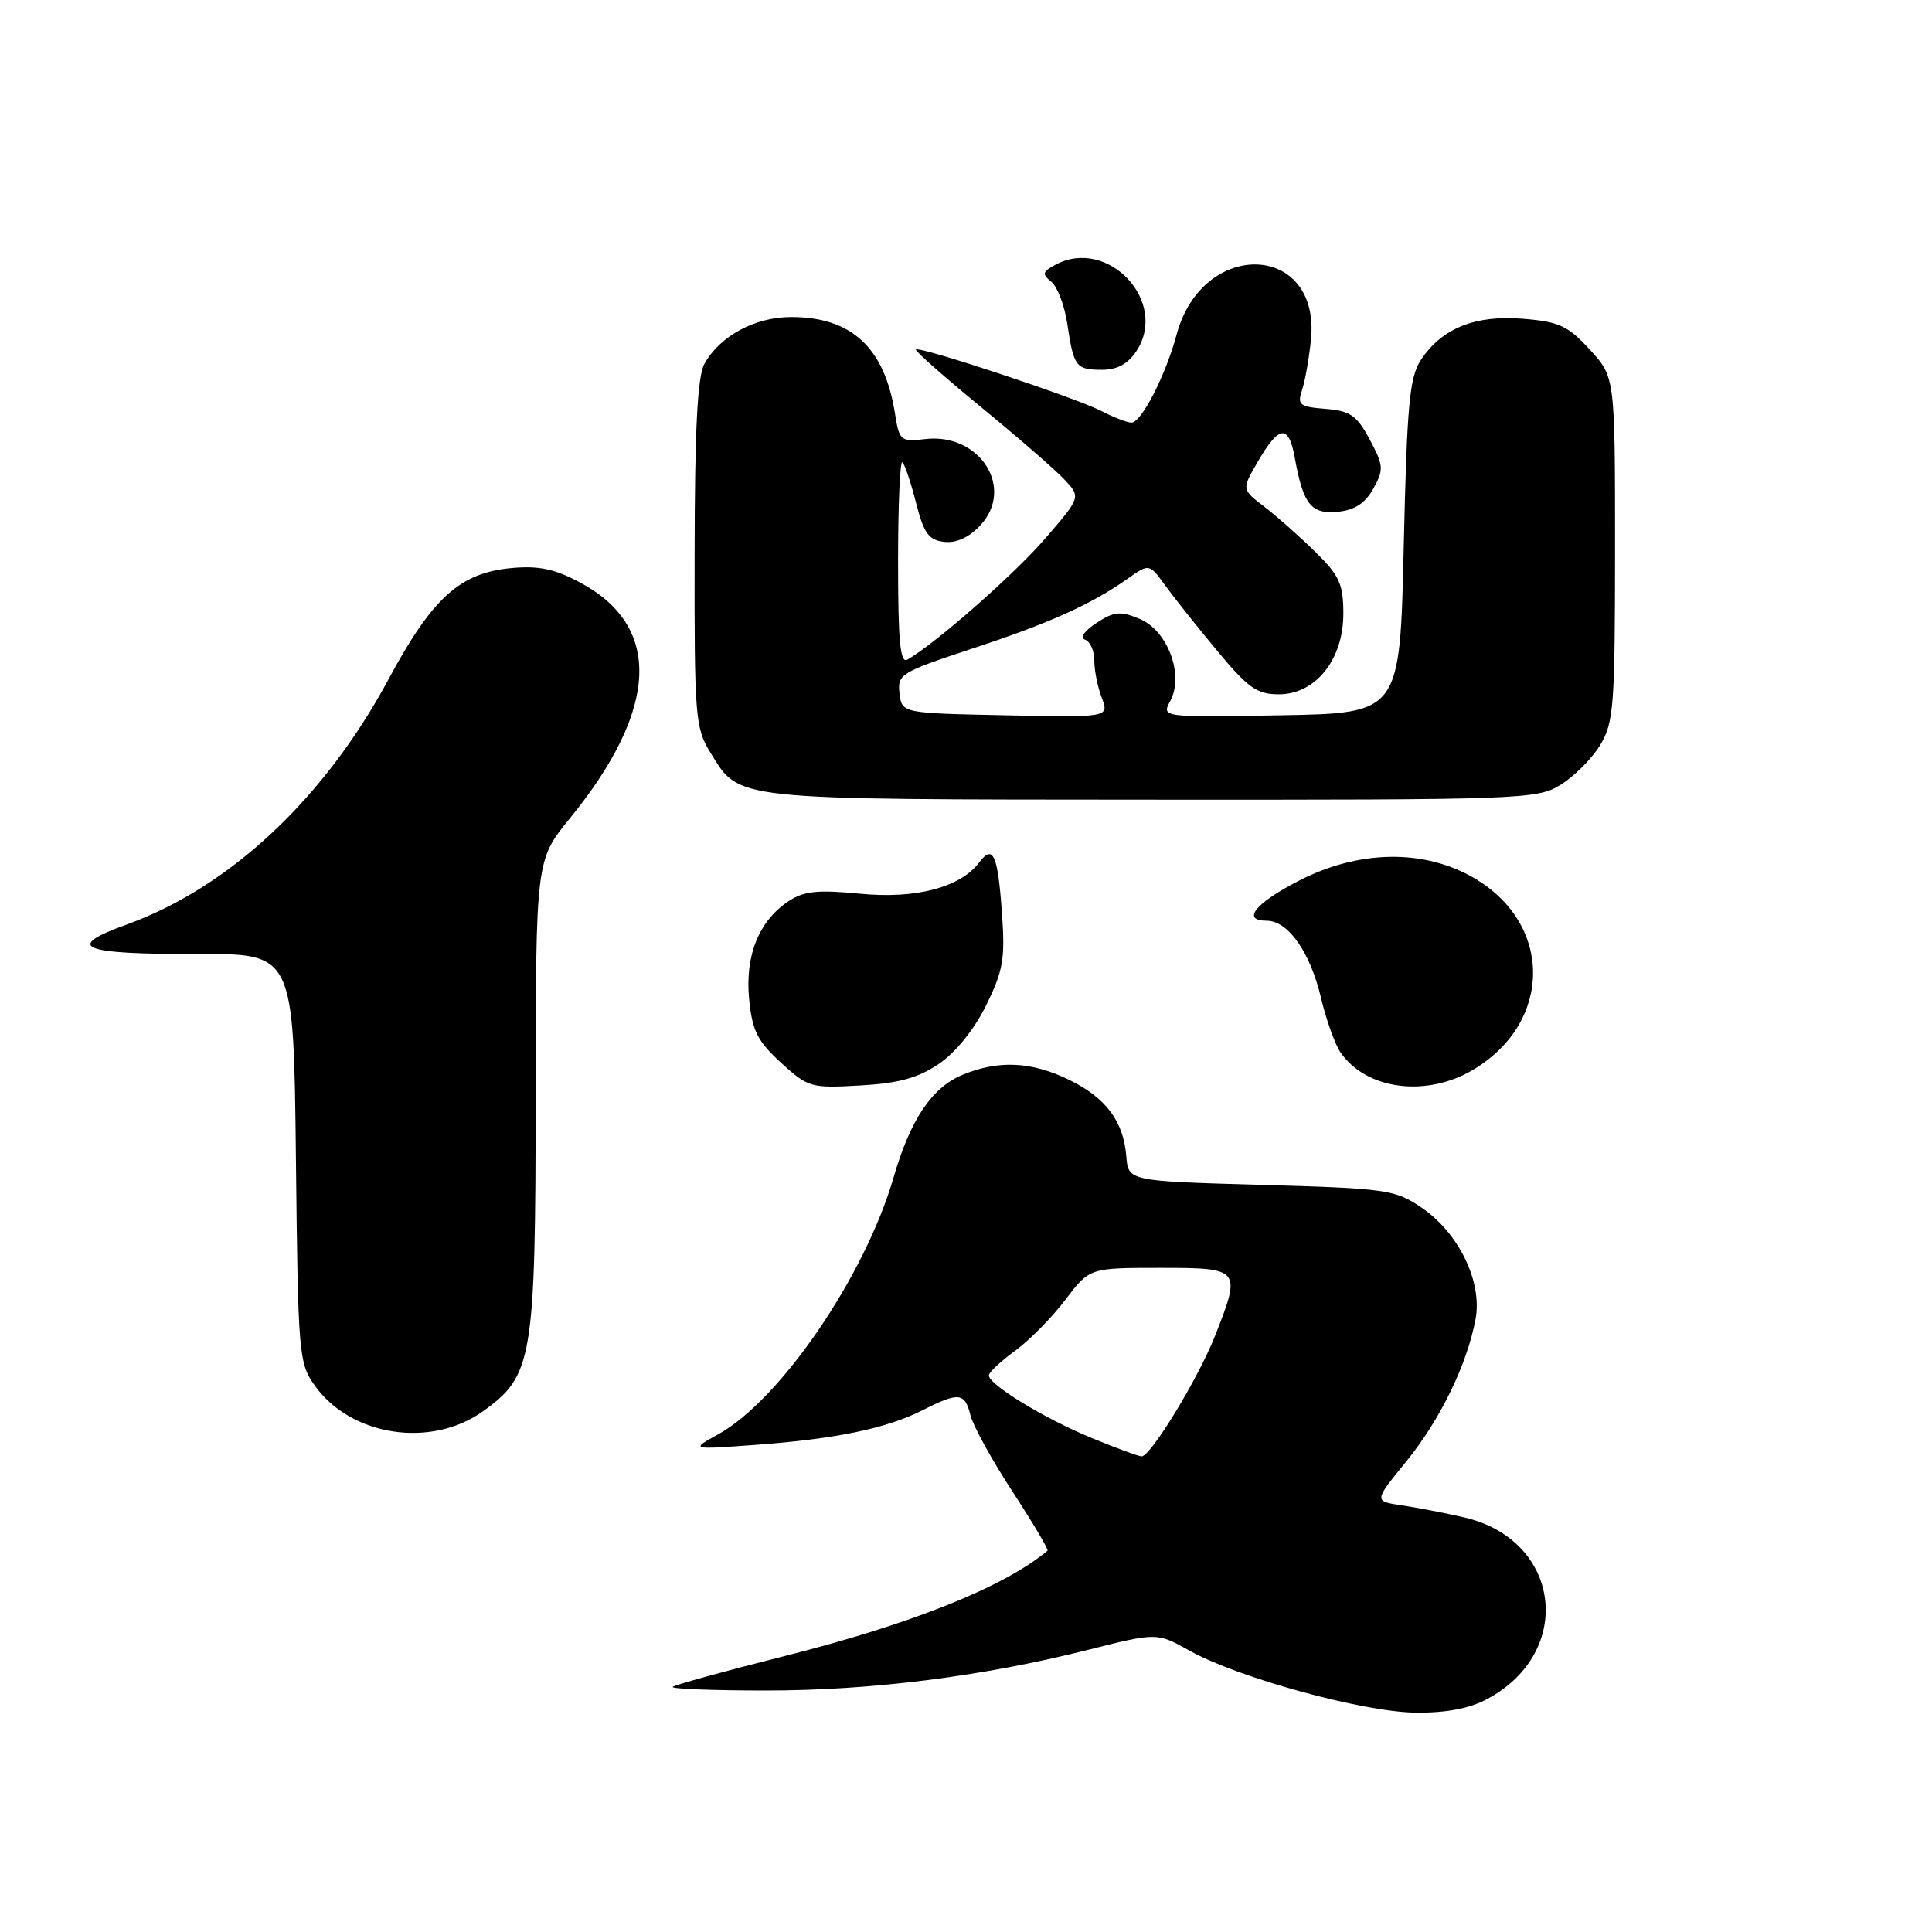 <?xml version="1.0" encoding="UTF-8" standalone="no"?>
<!DOCTYPE svg PUBLIC "-//W3C//DTD SVG 1.1//EN" "http://www.w3.org/Graphics/SVG/1.1/DTD/svg11.dtd" >
<svg xmlns="http://www.w3.org/2000/svg" xmlns:xlink="http://www.w3.org/1999/xlink" version="1.1" viewBox="0 0 256 256">
 <g >
 <path fill="currentColor"
d=" M 197.02 225.15 C 208.73 218.92 206.86 204.02 194.00 201.06 C 191.53 200.49 187.82 199.77 185.77 199.47 C 182.04 198.92 182.04 198.92 186.30 193.70 C 190.84 188.12 194.39 180.83 195.52 174.78 C 196.44 169.84 193.29 163.35 188.34 160.00 C 184.84 157.63 183.76 157.47 167.08 157.00 C 149.50 156.50 149.50 156.50 149.24 153.20 C 148.87 148.56 146.52 145.43 141.60 143.05 C 136.62 140.64 132.25 140.45 127.49 142.44 C 123.46 144.13 120.63 148.35 118.41 156.00 C 114.62 169.08 103.39 185.52 95.14 190.07 C 91.50 192.08 91.50 192.08 100.00 191.46 C 110.65 190.69 117.45 189.29 122.21 186.88 C 127.07 184.42 127.84 184.50 128.60 187.56 C 128.96 188.97 131.47 193.52 134.18 197.67 C 136.89 201.83 138.97 205.34 138.80 205.48 C 132.95 210.34 120.71 215.23 103.64 219.52 C 95.93 221.46 89.41 223.26 89.14 223.52 C 88.88 223.78 94.42 224.00 101.45 224.00 C 115.49 224.00 130.13 222.15 144.19 218.61 C 153.30 216.31 153.30 216.31 157.62 218.72 C 164.02 222.30 180.56 226.84 187.52 226.93 C 191.57 226.98 194.67 226.40 197.02 225.15 Z  M 63.96 187.03 C 70.60 182.30 70.95 180.18 70.98 145.24 C 71.00 113.97 71.00 113.97 75.50 108.45 C 87.29 93.97 87.78 83.03 76.89 77.20 C 73.53 75.39 71.40 74.94 67.79 75.27 C 60.95 75.89 57.29 79.20 51.48 90.01 C 42.97 105.83 30.45 117.56 16.78 122.51 C 8.42 125.53 10.64 126.45 26.21 126.41 C 38.91 126.37 38.91 126.37 39.21 153.44 C 39.49 179.55 39.58 180.61 41.72 183.61 C 46.49 190.30 57.07 191.93 63.96 187.03 Z  M 124.39 140.98 C 126.62 139.47 129.07 136.44 130.66 133.22 C 132.94 128.60 133.20 127.06 132.76 120.93 C 132.21 113.20 131.59 111.84 129.74 114.29 C 127.25 117.60 121.30 119.15 113.93 118.42 C 108.40 117.88 106.54 118.07 104.54 119.38 C 100.58 121.98 98.71 126.58 99.26 132.35 C 99.67 136.57 100.34 137.92 103.47 140.80 C 107.08 144.10 107.44 144.20 113.96 143.83 C 119.07 143.54 121.62 142.85 124.39 140.98 Z  M 195.30 141.69 C 205.73 135.38 205.75 122.46 195.35 116.36 C 188.73 112.48 180.10 112.60 172.13 116.69 C 166.34 119.66 164.45 122.00 167.84 122.00 C 170.69 122.00 173.60 126.15 175.05 132.26 C 175.73 135.14 176.89 138.38 177.63 139.46 C 181.06 144.43 189.09 145.45 195.30 141.69 Z  M 206.76 104.01 C 208.55 102.91 210.91 100.55 212.01 98.76 C 213.83 95.76 213.99 93.69 214.00 72.74 C 214.00 49.97 214.00 49.97 210.66 46.33 C 207.77 43.17 206.60 42.63 201.83 42.24 C 195.47 41.71 191.03 43.50 188.26 47.72 C 186.76 50.01 186.43 53.65 186.00 72.45 C 185.50 94.50 185.50 94.50 169.70 94.78 C 153.90 95.05 153.90 95.05 155.07 92.88 C 156.92 89.42 154.72 83.54 151.00 82.00 C 148.45 80.94 147.61 81.02 145.28 82.55 C 143.66 83.61 143.05 84.52 143.77 84.76 C 144.45 84.98 145.00 86.22 145.00 87.52 C 145.00 88.81 145.44 91.04 145.99 92.46 C 146.97 95.06 146.97 95.06 133.24 94.78 C 119.50 94.50 119.50 94.50 119.19 91.86 C 118.90 89.35 119.36 89.07 128.69 85.99 C 138.98 82.61 144.57 80.10 149.39 76.70 C 152.28 74.66 152.28 74.66 154.39 77.57 C 155.55 79.17 158.65 83.07 161.29 86.24 C 165.38 91.17 166.56 92.00 169.45 92.00 C 174.33 92.00 178.00 87.41 178.00 81.31 C 178.00 77.38 177.49 76.27 174.25 73.09 C 172.19 71.07 169.16 68.39 167.52 67.13 C 164.53 64.85 164.53 64.85 166.64 61.22 C 169.49 56.30 170.76 56.16 171.57 60.69 C 172.69 66.86 173.73 68.16 177.29 67.81 C 179.50 67.59 180.89 66.69 181.97 64.75 C 183.38 62.22 183.34 61.70 181.50 58.25 C 179.79 55.05 178.94 54.45 175.65 54.18 C 172.19 53.90 171.87 53.65 172.53 51.68 C 172.93 50.48 173.46 47.47 173.71 44.99 C 175.00 32.14 159.35 31.55 155.91 44.32 C 154.46 49.72 151.24 56.00 149.93 56.00 C 149.36 56.00 147.55 55.30 145.89 54.44 C 142.53 52.70 121.83 45.84 121.36 46.31 C 121.19 46.47 125.06 49.89 129.94 53.90 C 134.83 57.91 139.82 62.24 141.03 63.53 C 143.23 65.87 143.23 65.87 138.48 71.37 C 134.37 76.13 124.06 85.19 120.25 87.40 C 119.28 87.96 119.00 85.09 119.00 74.39 C 119.00 66.84 119.26 60.93 119.58 61.25 C 119.90 61.57 120.72 64.01 121.39 66.67 C 122.41 70.66 123.05 71.55 125.09 71.80 C 126.70 71.99 128.38 71.23 129.88 69.63 C 134.52 64.69 129.84 57.33 122.60 58.18 C 119.32 58.56 119.16 58.43 118.57 54.68 C 117.18 46.03 112.80 41.99 104.80 42.01 C 100.04 42.01 95.39 44.53 93.35 48.19 C 92.42 49.87 92.06 56.70 92.04 73.38 C 92.00 94.89 92.13 96.47 94.09 99.65 C 98.08 106.11 96.32 105.92 152.50 105.96 C 201.66 105.99 203.62 105.92 206.76 104.01 Z  M 150.59 46.51 C 154.88 39.96 146.80 31.36 139.85 35.08 C 138.12 36.01 138.04 36.32 139.30 37.33 C 140.10 37.97 141.06 40.48 141.42 42.90 C 142.27 48.61 142.56 49.00 146.04 49.00 C 148.04 49.00 149.46 48.22 150.59 46.51 Z  M 144.67 190.55 C 138.43 187.99 130.98 183.45 131.03 182.24 C 131.04 181.83 132.60 180.38 134.49 179.00 C 136.38 177.62 139.38 174.59 141.15 172.25 C 144.37 168.00 144.37 168.00 153.69 168.00 C 164.42 168.00 164.51 168.10 160.99 177.03 C 158.76 182.67 152.46 193.01 151.26 192.98 C 150.84 192.96 147.88 191.87 144.67 190.55 Z "/>
</g>
</svg>